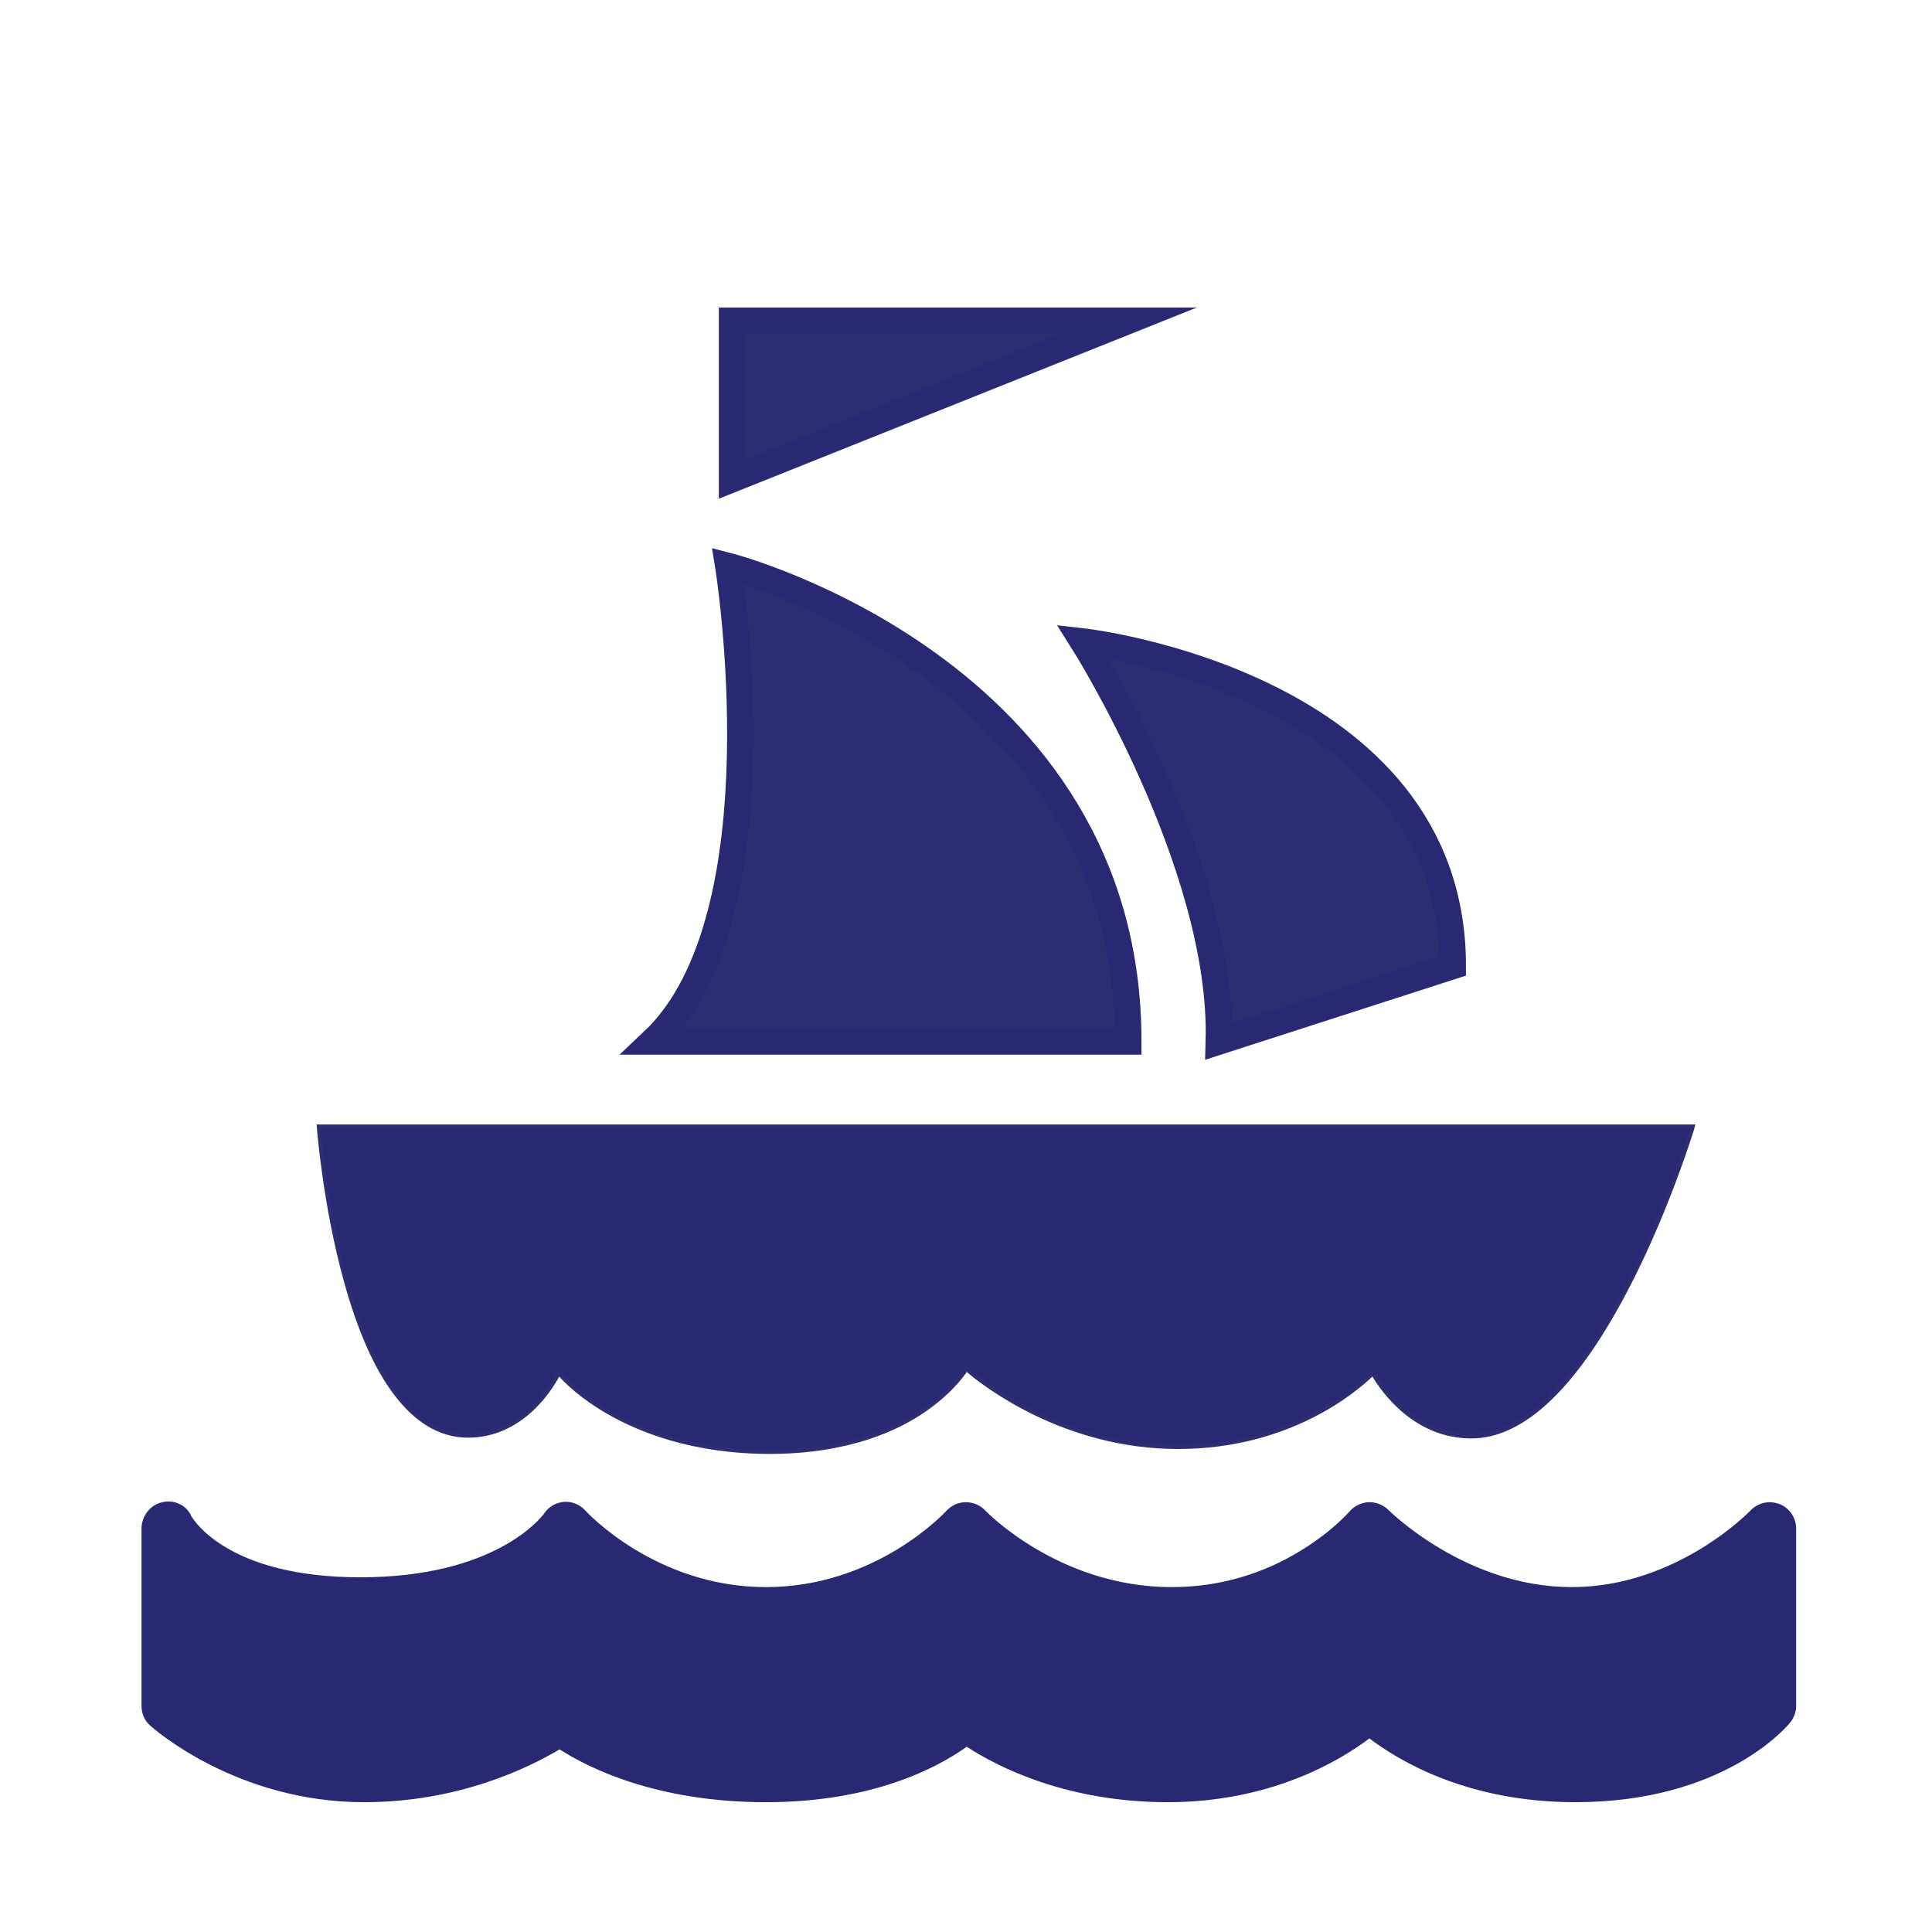 <?xml version="1.0" encoding="UTF-8"?>
<svg enable-background="new 0 0 512 512" version="1.1" viewBox="0 0 512 512" xmlns="http://www.w3.org/2000/svg">
 <path d="m204 384.8c-35.6 0-52.8-17.4-55.9-20.8-1.7 3.3-9.3 16.6-24.1 16.6-33.1 0-39.3-78.1-39.5-81.5v-0.5h364.2l-0.2 0.6c-1 3.3-25.2 81.4-58.5 81.4-15.8 0-24.4-13.6-26.1-16.7-3.1 3.1-20.9 19.5-51.6 19.5-31.2 0-52.8-17.7-56.1-20.6-2.3 3.4-16.2 22-52.2 22z" fill="#282972"/>
 <path d="m448 299s-24.7 81-58 81c-17.6 0-26-17-26-17s-17.8 19.9-51.8 19.9-56.2-20.9-56.2-20.9-12.4 22.3-52 22.3-56-21.3-56-21.3-7.4 17-24 17c-33 0-39-81-39-81h363m1.3-1h-365.4l0.1 1.1c0 0.2 1.6 20.6 7.2 40.7 3.3 11.9 7.3 21.3 12 28.1 6 8.7 13 13.1 20.8 13.1 14.2 0 22-12.1 24.2-16.2 1.7 1.9 5.7 5.8 12.4 9.7 8.4 4.9 22.7 10.8 43.4 10.8s34-6.1 41.4-11.3c6.2-4.3 9.5-8.5 10.8-10.4 4.5 3.8 25.8 20.4 56 20.4 29.7 0 47.3-15.2 51.5-19.2 2.4 4 11 16.4 26.2 16.4 14.2 0 28.5-13.8 42.4-41 10.3-20.1 16.5-40.5 16.6-40.7l0.4-1.5z" fill="#2D2D71"/>
 <path d="m173 276h126c0.1-98.7-106-126-106-126s15 93-20 126z" fill="#2D2D71" stroke="#282972" stroke-miterlimit="10" stroke-width="7"/>
 <path d="m323 276l62-20c0-75-98-86-98-86s37.3 59 36 106z" fill="#2D2D71" stroke="#282972" stroke-miterlimit="10" stroke-width="7"/>
 <polygon points="194 127 194 85 299 85" fill="#2C2E71" stroke="#282972" stroke-miterlimit="10" stroke-width="7"/>
 <g fill="#282972">
  <path d="m417.5 474c-30.3 0-48.3-12.5-54.5-17.8-6.4 5.2-24.7 17.8-53.5 17.8-28.7 0-47-11-53.4-15.5-5.8 4.7-22.7 15.5-53.1 15.5-30.9 0-48.7-10.5-54.6-14.7-6.3 4.1-25.2 14.7-51.9 14.7-32.5 0-53.5-18.6-54.3-19.4-0.7-0.7-1.2-1.6-1.2-2.6v-47c0-1.6 1.1-3 2.7-3.4 0.3-0.1 0.5-0.1 0.8-0.1 1.3 0 2.5 0.7 3.1 1.9 0.1 0.2 9.9 18.1 47.9 18.1 38.4 0 51.5-18.3 51.6-18.5 0.6-0.9 1.6-1.4 2.7-1.5h0.2c1 0 2 0.4 2.6 1.2 0.2 0.2 19.4 21.3 50.4 21.3s50.2-21.1 50.4-21.3c0.7-0.7 1.6-1.2 2.6-1.2s1.9 0.4 2.6 1.1c0.2 0.2 20.4 21.4 51.9 21.4 31.4 0 49.6-21.1 49.8-21.3 0.6-0.7 1.6-1.2 2.5-1.2h0.1c0.9 0 1.8 0.4 2.5 1 0.2 0.2 21.4 21.4 51 21.4s49.7-21.2 49.9-21.4c0.7-0.7 1.6-1.1 2.6-1.1 0.4 0 0.9 0.1 1.3 0.2 1.3 0.5 2.2 1.8 2.2 3.3v47c0 0.8-0.3 1.6-0.8 2.2-0.5 0.9-16.4 19.9-54.1 19.9z"/>
  <path d="m469 405v47s-15 18.5-51.5 18.5-54.5-19-54.5-19-19 19-53.5 19-53.5-16.5-53.5-16.5-16 16.5-53 16.5-54.5-15.5-54.5-15.5-20.5 15.5-52 15.5-52-18.5-52-18.5v-47s10 20 51 20 54.5-20 54.5-20 20 22.5 53 22.5 53-22.5 53-22.5 21 22.5 54.5 22.5 52.5-22.5 52.5-22.5 22 22.5 53.5 22.5 52.5-22.5 52.5-22.5m-424.5-7.1c-0.5 0-1 0.1-1.5 0.2-3.2 0.7-5.5 3.7-5.5 7v47c0 2 0.8 3.9 2.3 5.2 0.9 0.8 22.9 20.3 56.7 20.3 25.2 0 43.7-9.2 51.8-14 7.8 5 25.8 14 54.7 14 28.4 0 45.5-9.2 53.2-14.7 8.1 5.3 26.4 14.7 53.3 14.7s45.2-10.7 53.4-16.9c8.2 6.2 26.3 16.9 54.6 16.9 39.4 0 56.2-20.2 56.9-21.1 1-1.2 1.6-2.8 1.6-4.4v-47c0-2.9-1.8-5.5-4.4-6.5-0.8-0.3-1.7-0.5-2.6-0.5-1.9 0-3.8 0.8-5.1 2.2-0.2 0.2-19.5 20.3-47.4 20.3-28 0-48.3-20.2-48.5-20.4-1.3-1.3-3.1-2.1-5-2.1h-0.3c-2 0.1-3.8 1-5.1 2.5 0 0-4.4 5.1-12.5 10.1-10.6 6.6-22.3 9.9-34.6 9.9-29.9 0-49.2-20.1-49.4-20.3-1.3-1.4-3.2-2.2-5.1-2.2h-0.1c-2 0-3.8 0.9-5.1 2.3-0.2 0.2-18.5 20.2-47.8 20.2s-47.6-20-47.8-20.2c-1.3-1.5-3.2-2.4-5.2-2.4h-0.5c-2.2 0.2-4.1 1.3-5.3 3.1-0.8 1.1-13 16.9-48.7 16.9-34.7 0-44-14.9-44.8-16.2-1.1-2.5-3.5-3.9-6.2-3.9z"/>
 </g>
</svg>
